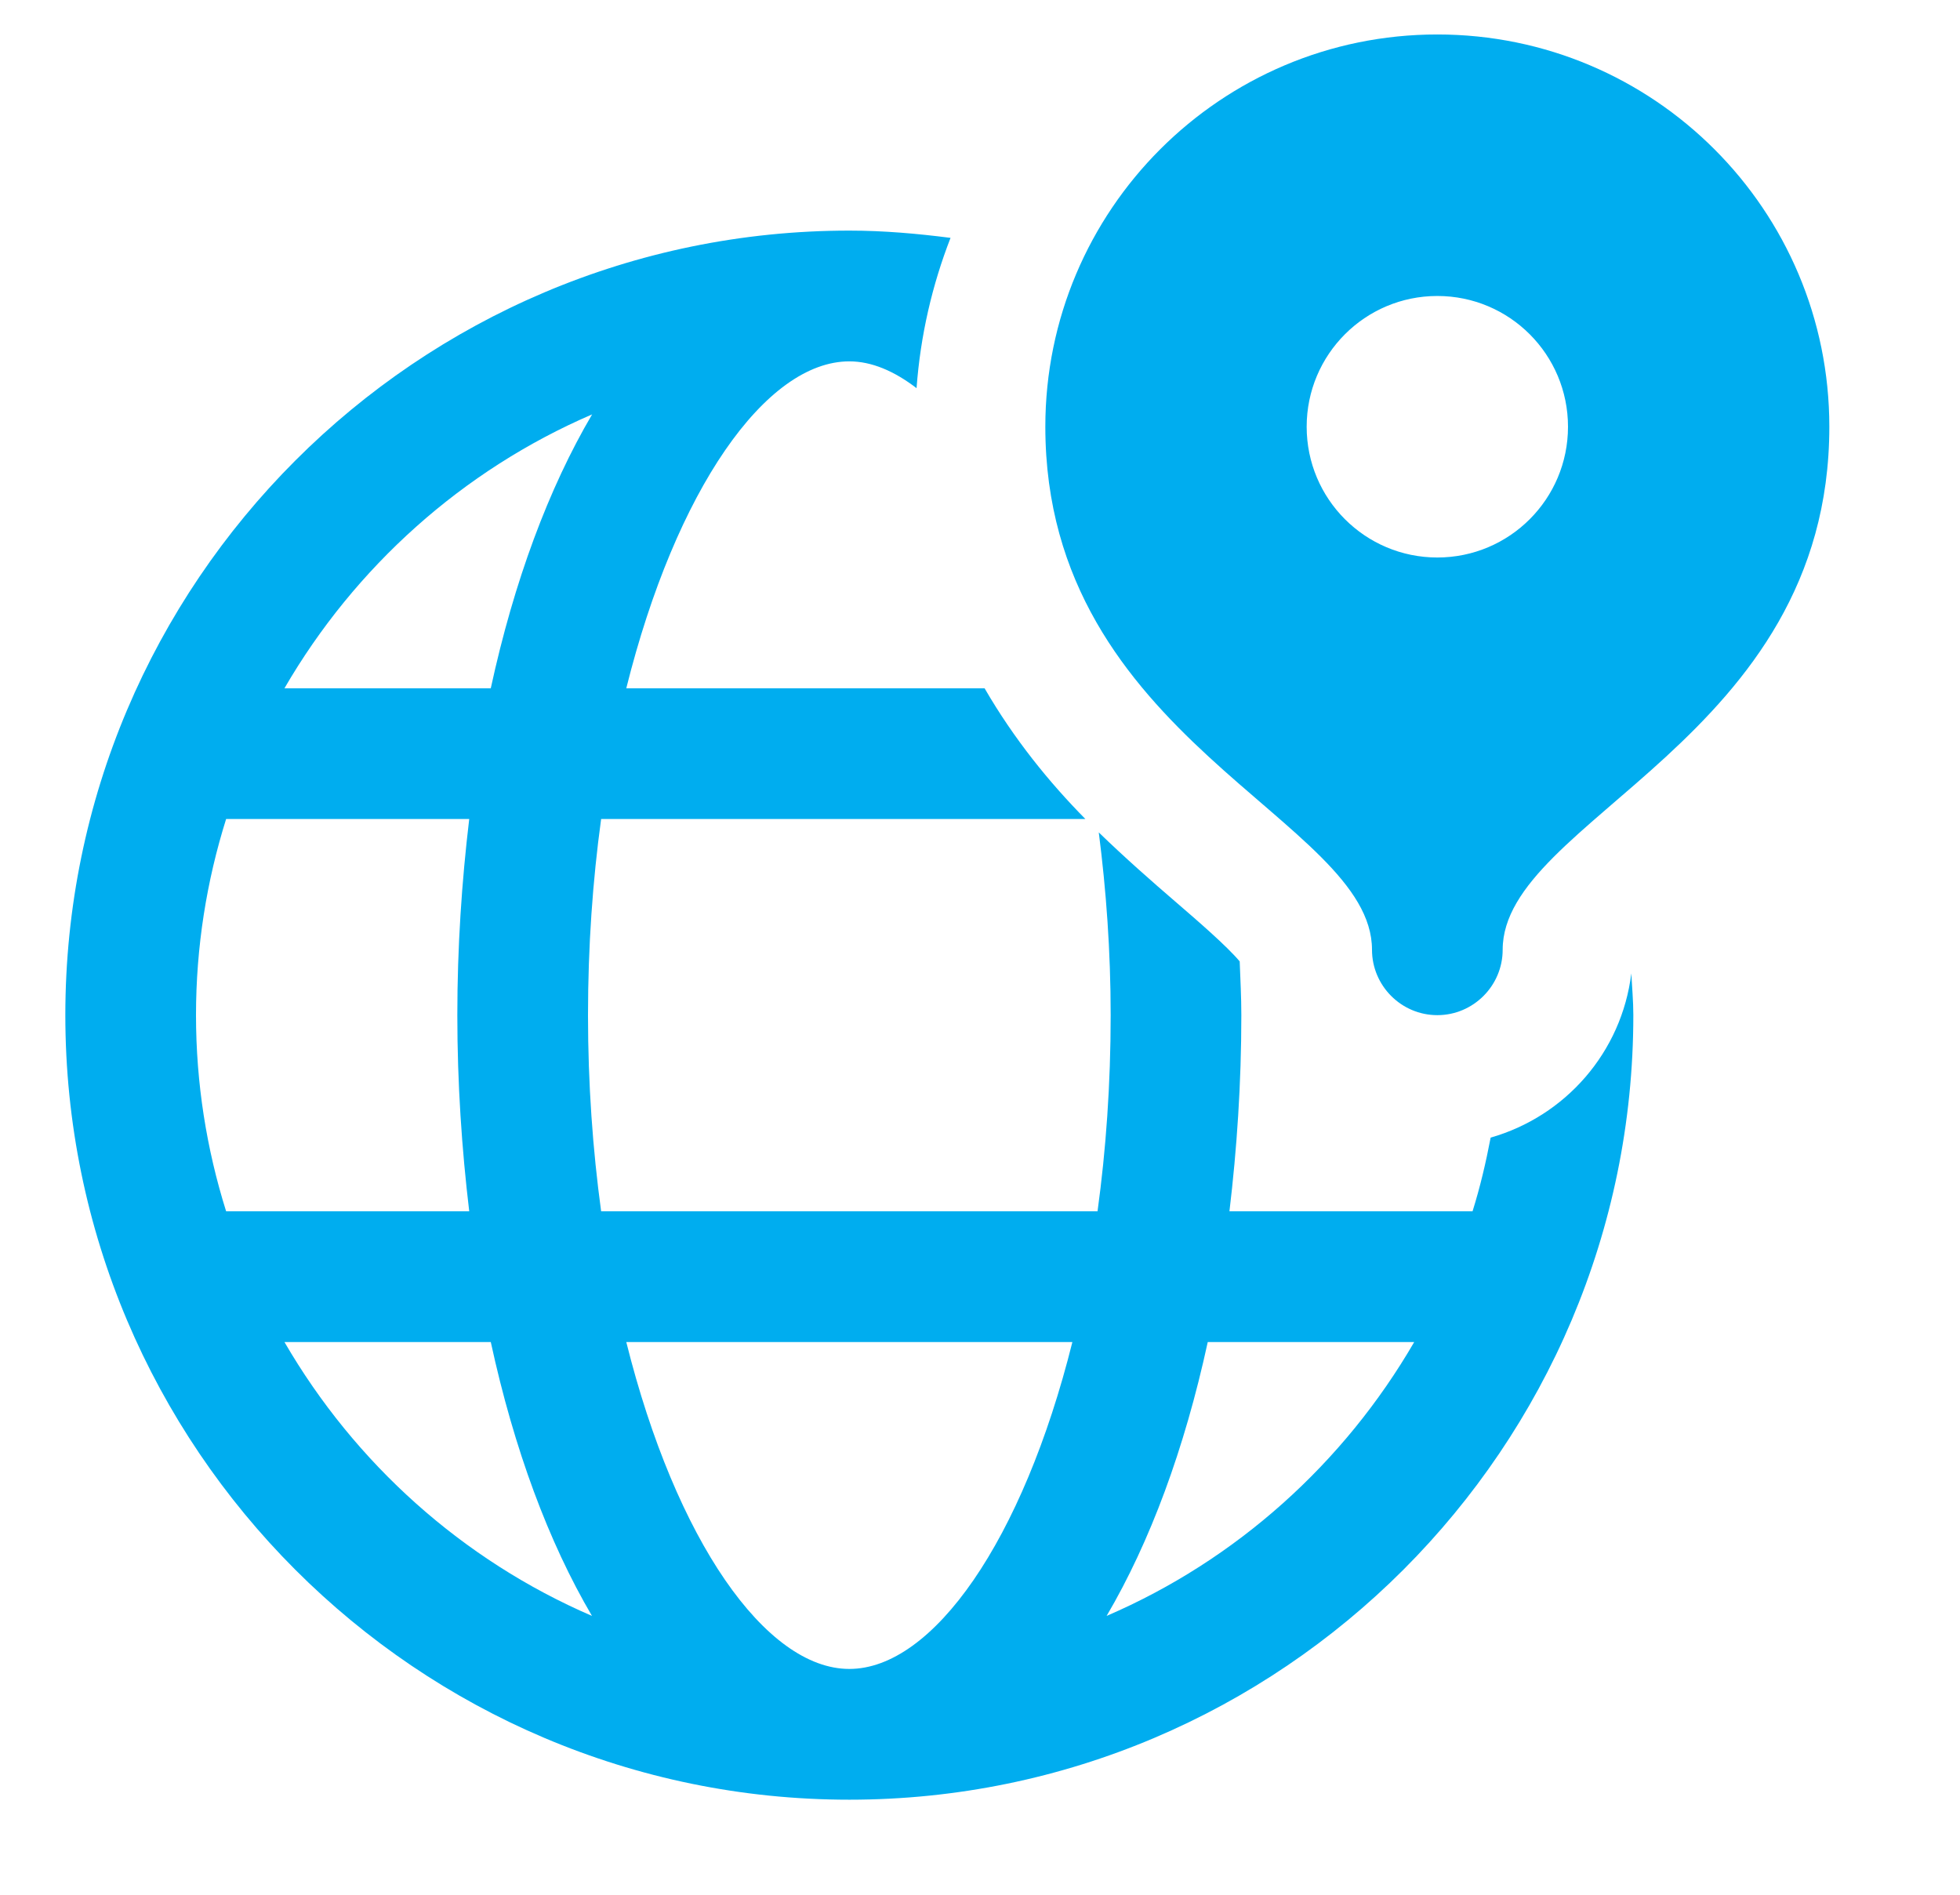 <?xml version="1.0" encoding="UTF-8" standalone="no"?>
<!DOCTYPE svg PUBLIC "-//W3C//DTD SVG 1.1//EN" "http://www.w3.org/Graphics/SVG/1.1/DTD/svg11.dtd">
<svg width="100%" height="100%" viewBox="0 0 30 29" version="1.1" xmlns="http://www.w3.org/2000/svg" xmlns:xlink="http://www.w3.org/1999/xlink" xml:space="preserve" xmlns:serif="http://www.serif.com/" style="fill-rule:evenodd;clip-rule:evenodd;stroke-linejoin:round;stroke-miterlimit:2;">
    <g id="Artboard1" transform="matrix(1,0,0,1.019,-2.39,-0.575)">
        <rect x="2.39" y="0.565" width="29.624" height="27.967" style="fill:none;"/>
        <g transform="matrix(1,0,0,0.982,0.39,1.082)">
            <path d="M24,0C20.686,0 18,2.686 18,6C18,10.792 23,12 23,14C23,14.549 23.448,15 24,15C24.552,15 25,14.549 25,14C25,12 30,10.792 30,6C30,2.686 27.314,0 24,0ZM15,3C8.383,3 3,8.383 3,15C3,21.617 8.383,27 15,27C21.617,27 27,21.617 27,15C27,14.784 26.98,14.574 26.969,14.361C26.822,15.569 25.959,16.547 24.816,16.873C24.743,17.256 24.654,17.634 24.539,18L20.818,18C20.932,17.045 21,16.046 21,15C21,14.72 20.985,14.452 20.975,14.178C20.778,13.943 20.331,13.557 19.988,13.262C19.628,12.952 19.225,12.599 18.818,12.205C18.931,13.087 19,14.019 19,15C19,16.055 18.928,17.061 18.799,18L11.201,18C11.073,17.061 11,16.055 11,15C11,13.945 11.072,12.939 11.201,12L18.613,12C18.06,11.44 17.521,10.778 17.07,10L11.586,10C12.345,6.961 13.722,5 15,5C15.341,5 15.687,5.148 16.029,5.41C16.088,4.604 16.268,3.833 16.549,3.111C16.041,3.046 15.526,3 15,3ZM24,4C25.105,4 26,4.895 26,6C26,7.105 25.105,8 24,8C22.895,8 22,7.105 22,6C22,4.895 22.895,4 24,4ZM11.063,5.811C10.399,6.939 9.868,8.362 9.512,10L6.354,10C7.431,8.146 9.079,6.665 11.063,5.811ZM5.461,12L9.182,12C9.068,12.955 9,13.954 9,15C9,16.046 9.068,17.045 9.182,18L5.461,18C5.163,17.052 5,16.045 5,15C5,13.955 5.163,12.948 5.461,12ZM6.354,20L9.512,20C9.868,21.638 10.397,23.061 11.061,24.189C9.078,23.335 7.431,21.854 6.354,20ZM11.586,20L18.414,20C17.655,23.039 16.278,25 15,25C13.722,25 12.345,23.039 11.586,20ZM20.486,20L23.646,20C22.57,21.854 20.923,23.335 18.938,24.189C19.602,23.061 20.13,21.638 20.486,20Z" style="fill:rgb(0,173,239);fill-rule:nonzero;"/>
        </g>
    </g>
</svg>
